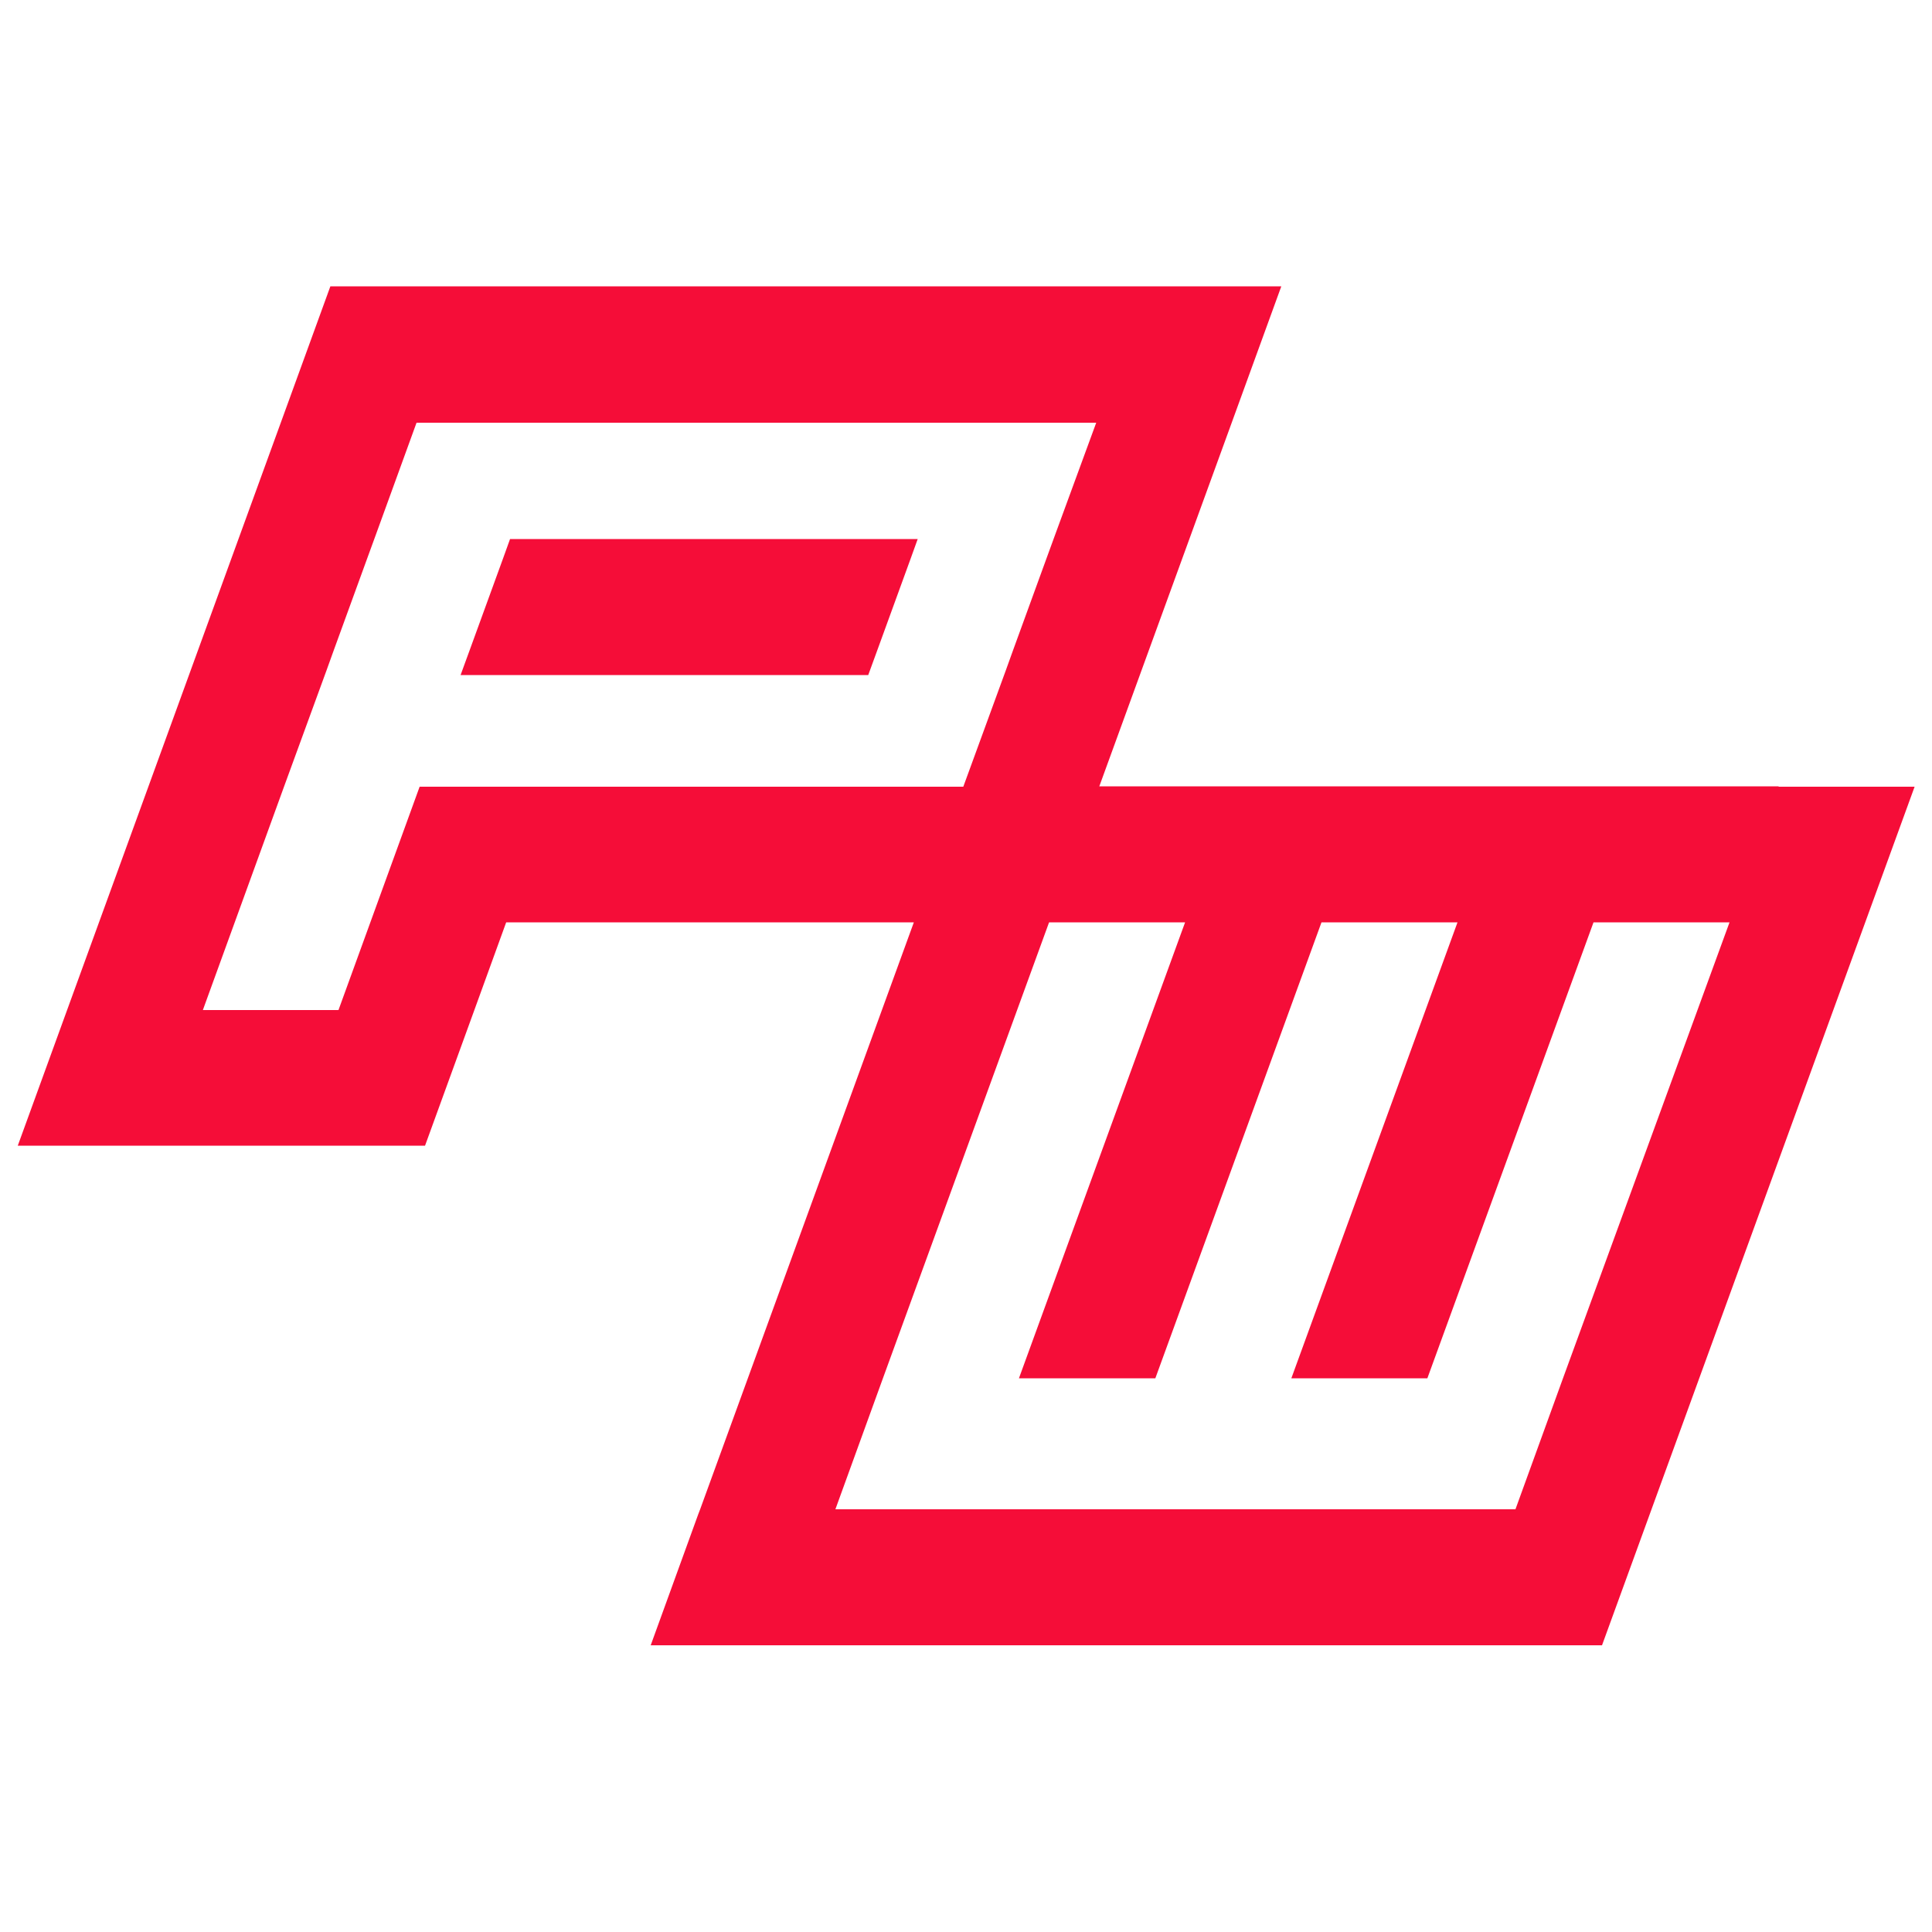 <?xml version="1.0" encoding="utf-8"?>
<!-- Generator: Adobe Illustrator 27.4.0, SVG Export Plug-In . SVG Version: 6.00 Build 0)  -->
<svg version="1.1" id="Layer_1" xmlns="http://www.w3.org/2000/svg" xmlns:xlink="http://www.w3.org/1999/xlink" x="0px" y="0px"
	 viewBox="0 0 500 500" style="enable-background:new 0 0 500 500;" xml:space="preserve">
<style type="text/css">
	.st0{fill:#F50D38;}
</style>
<g>
	<path class="st0" d="M460.3,203.5H284.5l34.3-94.2l12.8-35.2H85.5l-12.8,35.2L17.4,261.3L4.6,296.5h70.3H110l12.8-35.2l8.2-22.6
		h105.5l-55.3,151.9l-0.5,1.3l-12.3,33.9H186h193.4h35.2l80.9-222.2H460.3z M273.1,138.3l-2.3,6.3l-8.7,23.9l-1.8,5l-11,30.1h-35.2
		h-70.3h-11.3h-23.9l-21,57.8H52.5l21-57.8l11-30.1l1.8-5l8.7-23.9l2.3-6.3l10.5-28.9H143h105.5h35.2L273.1,138.3z M404.5,356.7
		l-12.3,33.9H357h-35.2h-35.2h-35.2h-35.2l12.3-33.9l43-118h35.2l-43,118H299l43-118h35.2l-43,118h35.2l43-118h35.2L404.5,356.7z"/>
	<polygon class="st0" points="130.2,144.5 121.5,168.4 119.2,174.7 224.7,174.7 227,168.4 235.7,144.5 237.5,139.5 132,139.5 	"/>
</g>
</svg>
